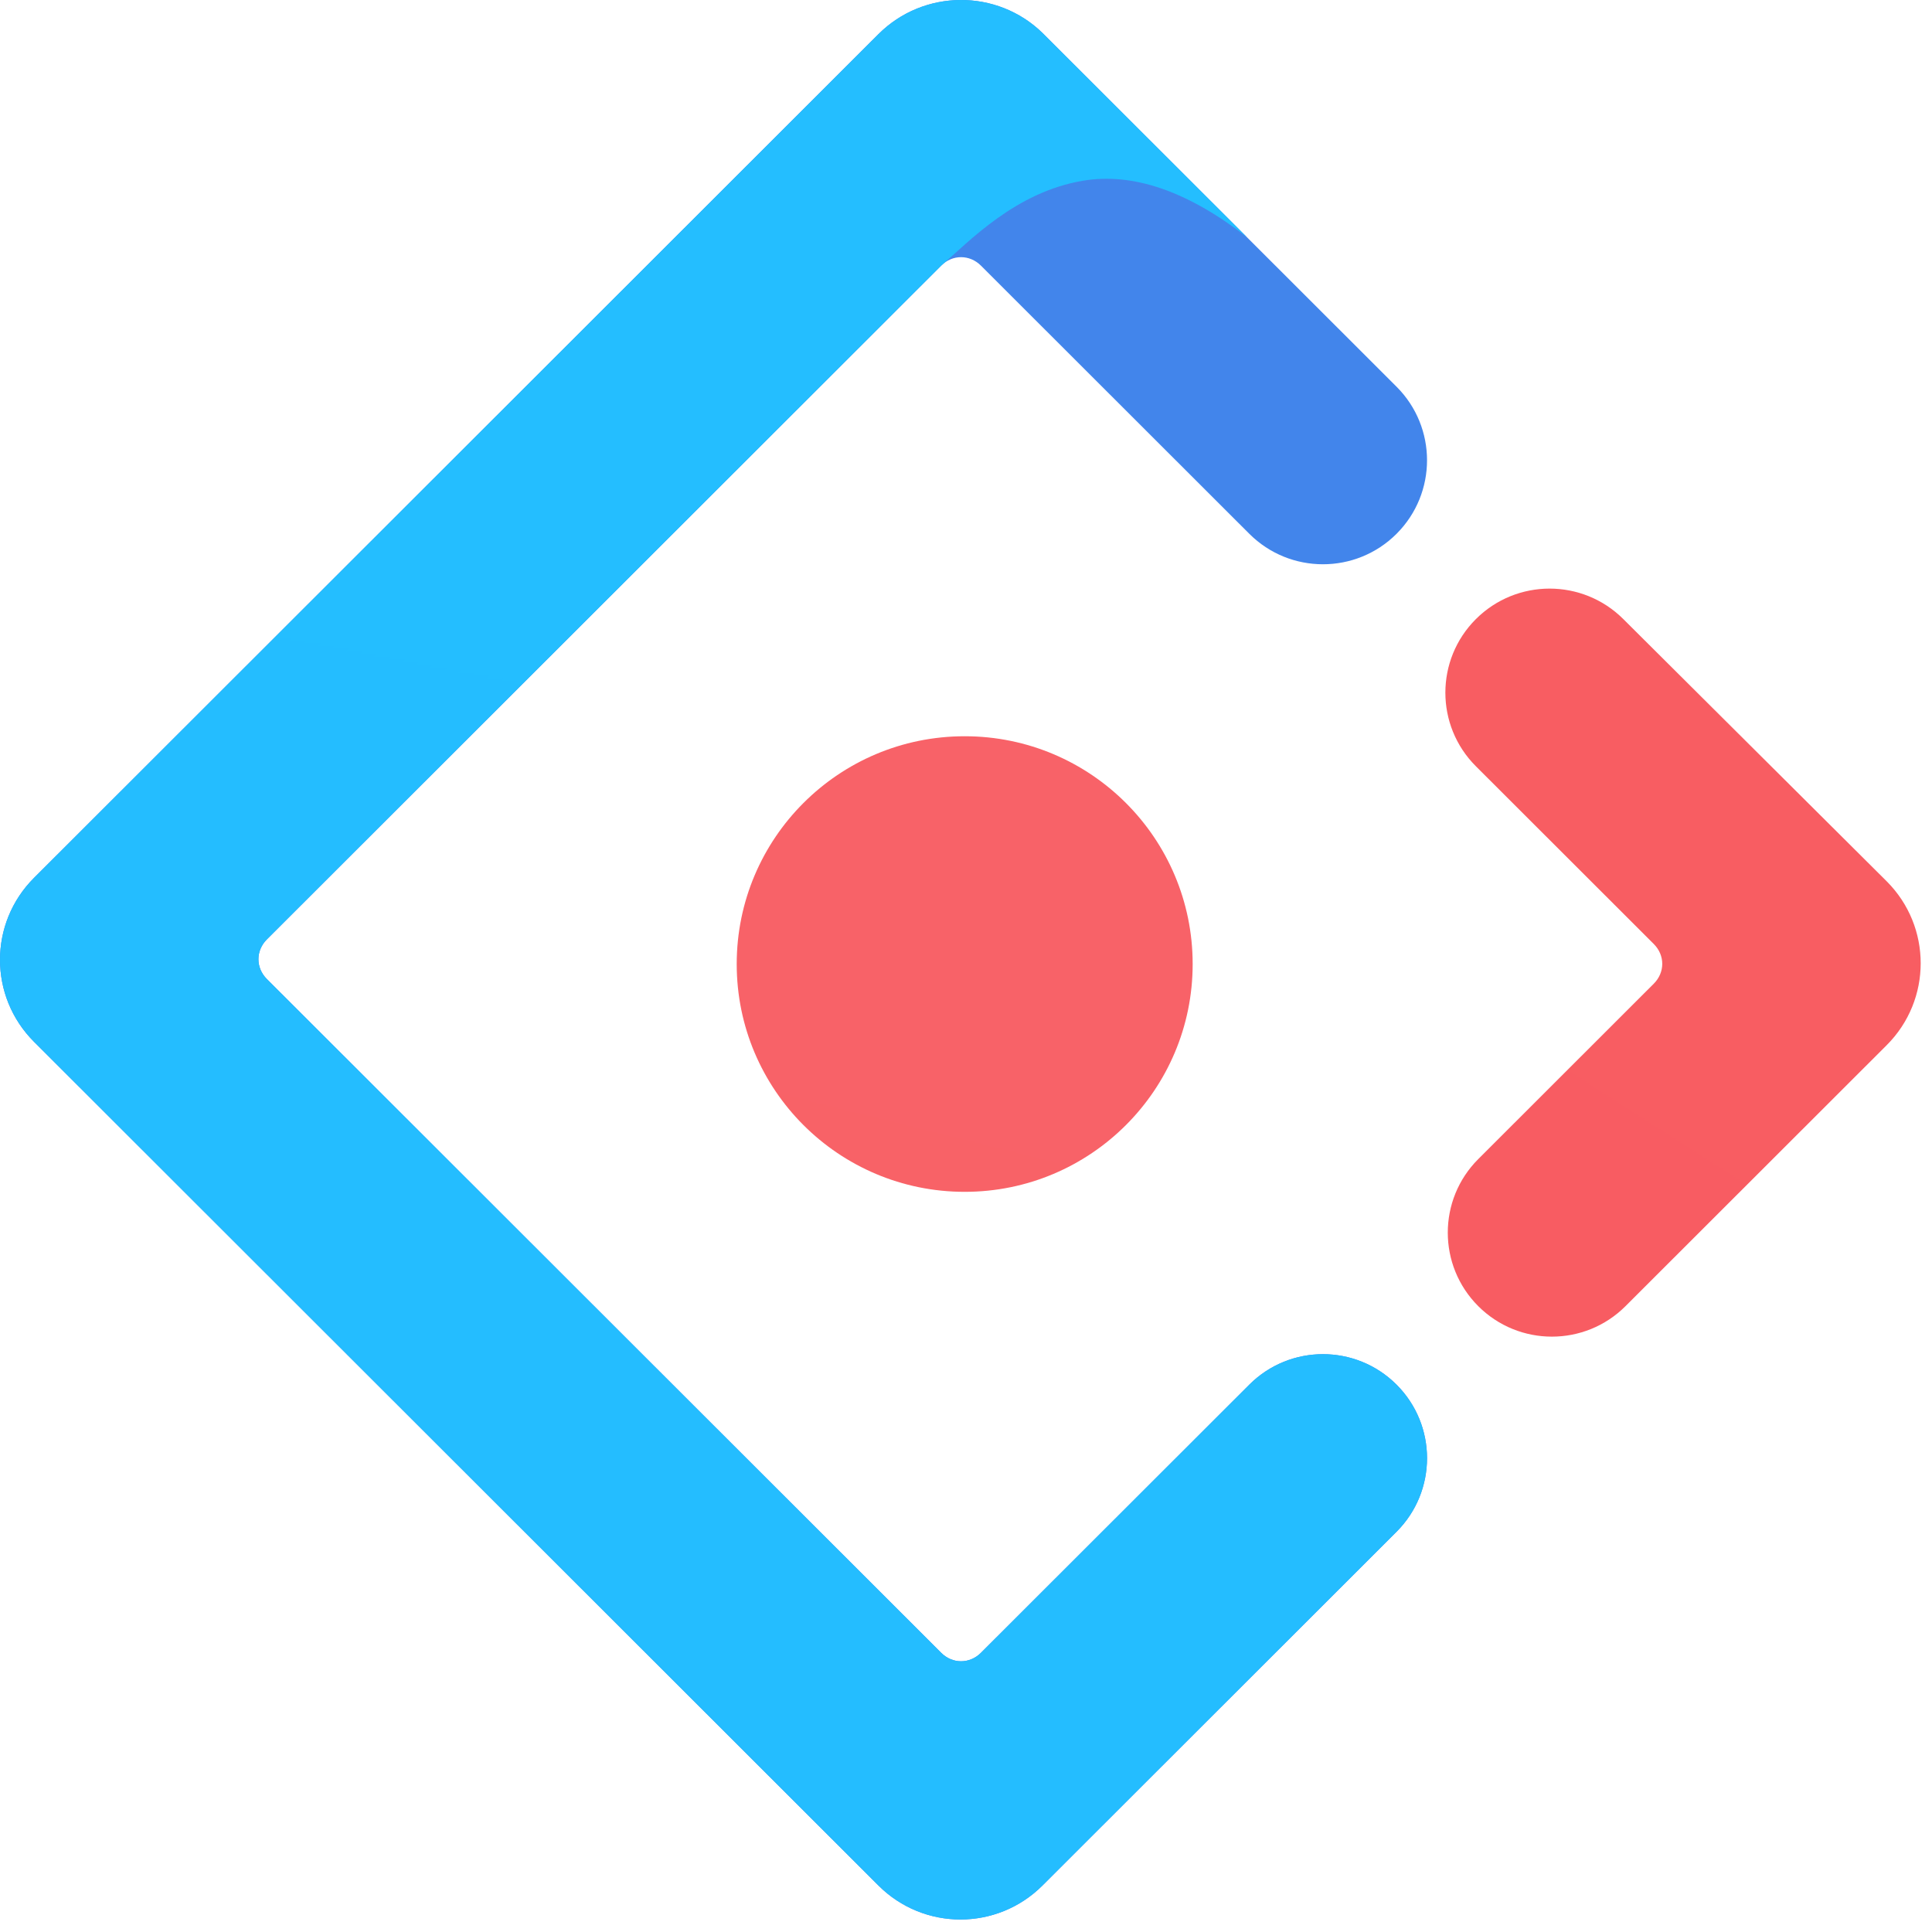 <svg width="100" height="100" viewBox="0 0 100 100" fill="none" xmlns="http://www.w3.org/2000/svg">
<path d="M45.466 1.769L1.762 45.437C-0.587 47.784 -0.587 51.576 1.762 53.924L45.466 97.592C47.816 99.94 51.611 99.94 53.96 97.592L72.285 79.283C74.389 77.18 74.389 73.771 72.285 71.669C70.181 69.566 66.769 69.566 64.665 71.669L50.773 85.549C50.188 86.133 49.301 86.133 48.716 85.549L13.815 50.677C13.23 50.093 13.23 49.206 13.815 48.621L48.716 13.749C49.301 13.165 50.188 13.165 50.773 13.749L64.665 27.63C66.769 29.732 70.181 29.732 72.285 27.63C74.389 25.527 74.389 22.118 72.285 20.016L53.962 1.708C51.603 -0.589 47.807 -0.57 45.466 1.769Z" fill="url(#paint0_linear_513_7)"/>
<path d="M45.466 1.769L1.762 45.437C-0.587 47.784 -0.587 51.576 1.762 53.924L45.466 97.592C47.816 99.94 51.611 99.94 53.96 97.592L72.285 79.283C74.389 77.18 74.389 73.771 72.285 71.669C70.181 69.566 66.769 69.566 64.665 71.669L50.773 85.549C50.188 86.133 49.301 86.133 48.716 85.549L13.815 50.677C13.23 50.093 13.23 49.206 13.815 48.621L48.716 13.749C50.172 12.494 52.548 9.951 56.037 9.357C58.63 8.915 61.465 9.887 64.541 12.275C62.484 10.22 58.958 6.697 53.962 1.708C51.603 -0.589 47.807 -0.57 45.466 1.769Z" fill="url(#paint1_linear_513_7)"/>
<path d="M76.515 67.607C78.619 69.71 82.031 69.71 84.135 67.607L97.652 54.101C100.002 51.754 100.002 47.962 97.653 45.614L84.018 32.039C81.908 29.939 78.496 29.942 76.39 32.046C74.286 34.148 74.286 37.557 76.39 39.66L85.599 48.861C86.184 49.445 86.184 50.332 85.599 50.916L76.515 59.993C74.411 62.096 74.411 65.505 76.515 67.607Z" fill="url(#paint2_linear_513_7)"/>
<path d="M49.932 61.689C56.449 61.689 61.732 56.41 61.732 49.899C61.732 43.387 56.449 38.108 49.932 38.108C43.415 38.108 38.132 43.387 38.132 49.899C38.132 56.41 43.415 61.689 49.932 61.689Z" fill="url(#paint3_linear_513_7)"/>
<defs>
<linearGradient id="paint0_linear_513_7" x1="4587.07" y1="0" x2="8740.23" y2="2536.27" gradientUnits="userSpaceOnUse">
<stop stop-color="#4285EB"/>
<stop offset="1" stop-color="#2EC7FF"/>
</linearGradient>
<linearGradient id="paint1_linear_513_7" x1="5144.13" y1="-3.00255e-05" x2="3092.85" y2="10601.6" gradientUnits="userSpaceOnUse">
<stop stop-color="#29CDFF"/>
<stop offset="0.379" stop-color="#148EFF"/>
<stop offset="1" stop-color="#0A60FF"/>
</linearGradient>
<linearGradient id="paint2_linear_513_7" x1="1789.38" y1="-471.877" x2="-879.649" y2="3702.26" gradientUnits="userSpaceOnUse">
<stop stop-color="#FA816E"/>
<stop offset="0.415" stop-color="#F74A5C"/>
<stop offset="1" stop-color="#F51D2C"/>
</linearGradient>
<linearGradient id="paint3_linear_513_7" x1="1645.96" y1="-803.504" x2="757.9" y2="2748.89" gradientUnits="userSpaceOnUse">
<stop stop-color="#FA8E7D"/>
<stop offset="0.513" stop-color="#F74A5C"/>
<stop offset="1" stop-color="#F51D2C"/>
</linearGradient>
</defs>
</svg>
